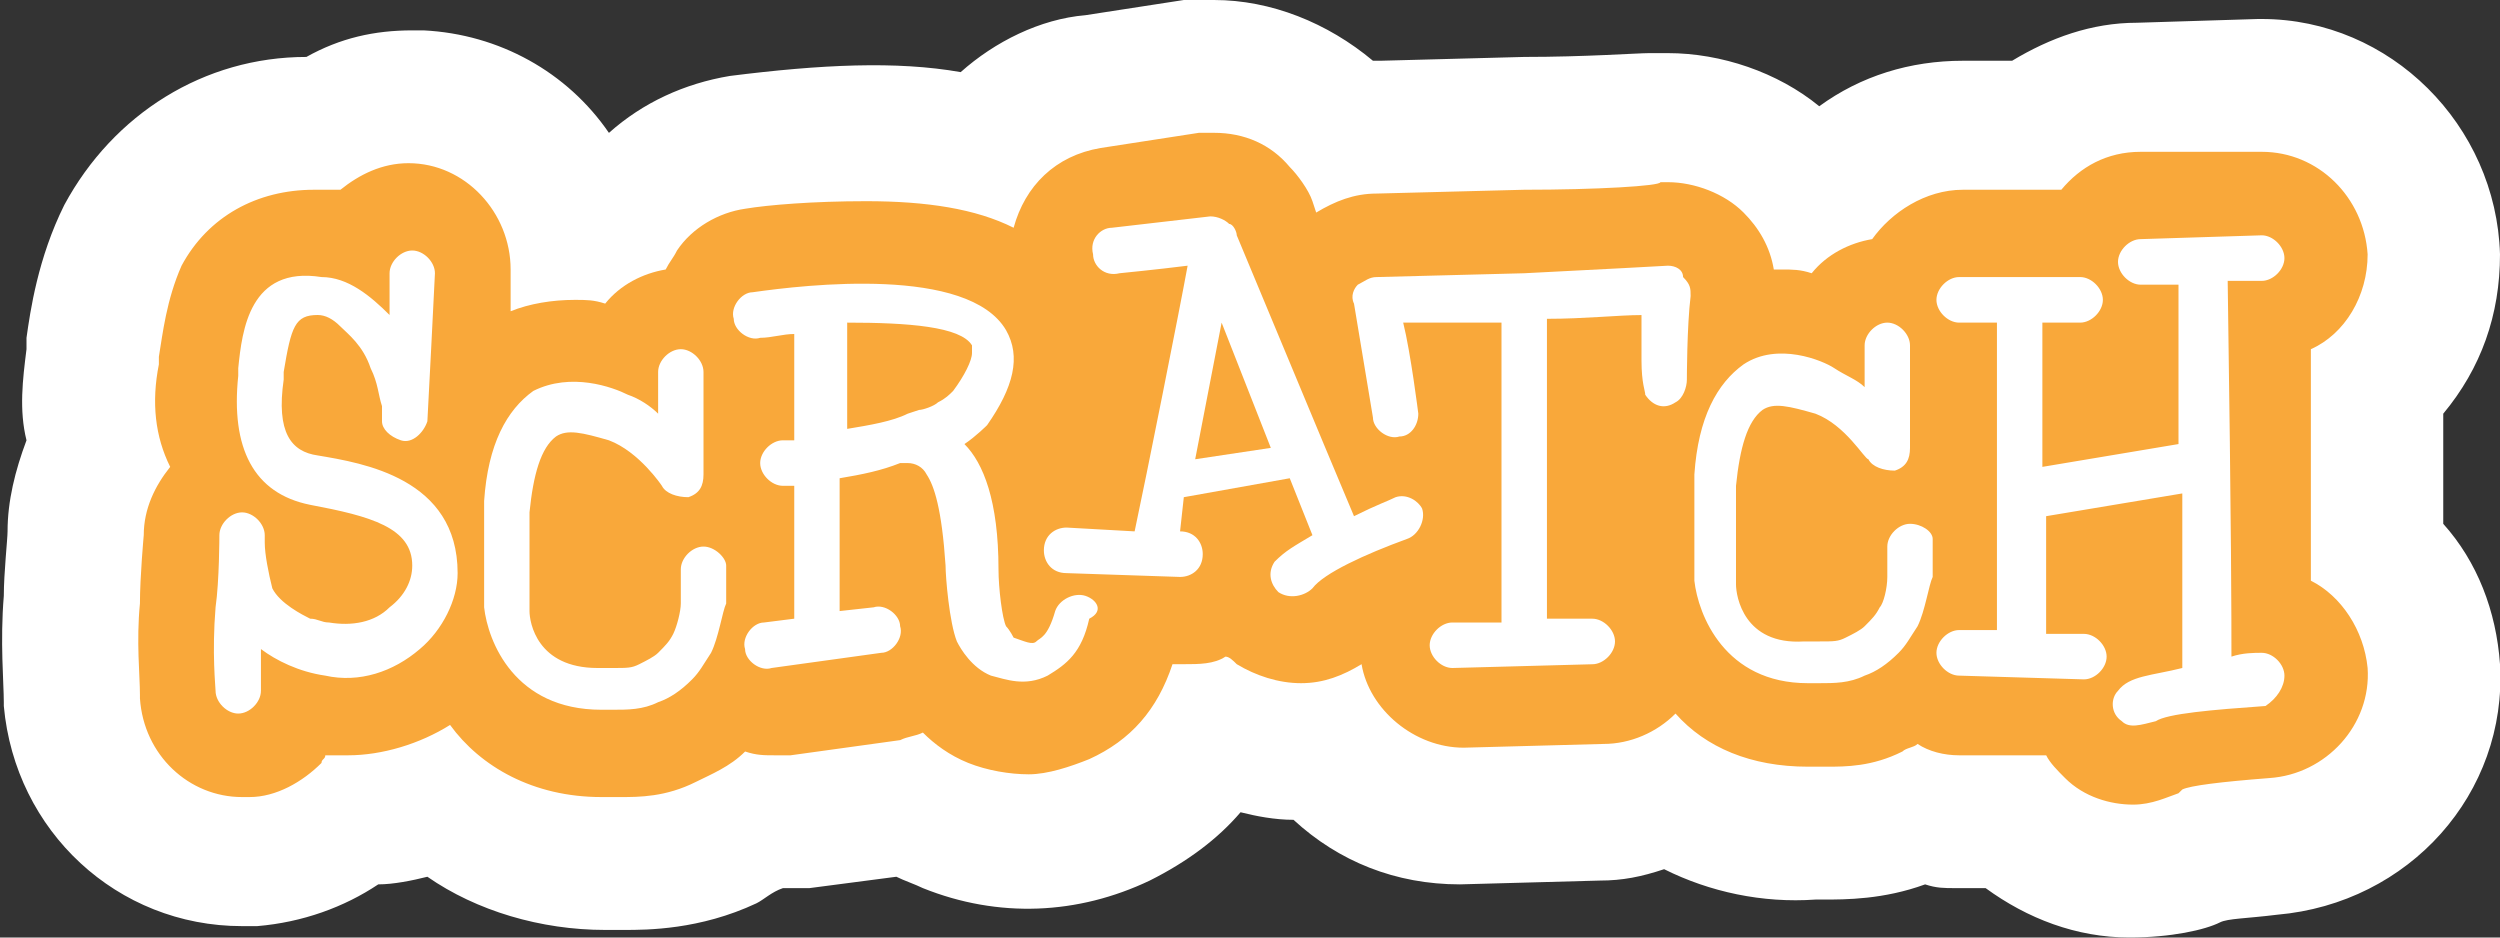 <svg width="40" height="15" viewBox="0 0 40 15" fill="none" xmlns="http://www.w3.org/2000/svg">
<rect x="0" y="0" width="40" height="15" fill="#333333" stroke="none"/>
<g clip-path="url(#clip0_12_1935)">
<path d="M36.43 14.636C35.946 14.696 35.643 14.696 35.522 14.757C35.28 14.879 34.735 15 34.07 15C33.222 15 32.436 14.696 31.77 14.21H31.286C31.105 14.21 30.983 14.21 30.802 14.15C30.136 14.393 29.531 14.393 29.168 14.393H29.047C28.2 14.453 27.353 14.271 26.626 13.907C26.263 14.028 25.961 14.089 25.598 14.089L23.359 14.15C22.33 14.15 21.422 13.785 20.696 13.117C20.393 13.117 20.091 13.057 19.849 12.996C19.486 13.421 19.002 13.785 18.396 14.089C17.247 14.636 15.976 14.696 14.766 14.21C14.645 14.15 14.463 14.089 14.342 14.028L12.95 14.21H12.527C12.345 14.271 12.224 14.393 12.103 14.453C11.195 14.879 10.348 14.879 9.985 14.879H9.682C8.654 14.879 7.625 14.575 6.838 14.028C6.596 14.089 6.294 14.15 6.052 14.15C5.507 14.514 4.841 14.757 4.115 14.818H3.873C1.876 14.818 0.242 13.3 0.061 11.296V11.235C0.061 10.931 7.23116e-05 10.263 0.061 9.534C0.061 9.17 0.121 8.623 0.121 8.502C0.121 8.016 0.242 7.53 0.424 7.045C0.303 6.559 0.363 6.073 0.424 5.587V5.405C0.484 4.98 0.605 4.13 1.029 3.279C1.815 1.822 3.268 0.911 4.902 0.911C5.446 0.607 5.991 0.486 6.596 0.486H6.778C7.988 0.547 9.077 1.154 9.743 2.126C10.287 1.64 10.953 1.336 11.679 1.215C13.132 1.032 14.342 0.972 15.371 1.154C15.915 0.668 16.642 0.304 17.368 0.243L18.941 0H19.425C20.333 0 21.241 0.364 21.967 0.972H22.088L24.387 0.911C25.356 0.911 26.203 0.85 26.384 0.85H26.687C27.534 0.85 28.442 1.154 29.108 1.7C29.773 1.215 30.56 0.972 31.407 0.972H32.194C32.799 0.607 33.465 0.364 34.191 0.364L36.127 0.304H36.188C38.245 0.304 39.94 2.004 40 4.069C40 5.04 39.697 5.891 39.092 6.619V8.381C39.637 8.988 39.94 9.777 40 10.627C40.121 12.692 38.548 14.453 36.43 14.636Z" fill="white"/>
<path d="M36.309 12.449C35.522 12.51 35.038 12.571 34.917 12.632L34.856 12.692C34.675 12.753 34.433 12.874 34.13 12.874C33.767 12.874 33.344 12.753 33.041 12.449C32.92 12.328 32.799 12.207 32.739 12.085H31.347C31.105 12.085 30.863 12.024 30.681 11.903C30.62 11.963 30.5 11.963 30.439 12.024C29.955 12.267 29.531 12.267 29.229 12.267H28.926C28.018 12.267 27.292 11.963 26.808 11.417C26.506 11.721 26.082 11.903 25.658 11.903L23.419 11.963C22.633 11.963 21.907 11.356 21.785 10.627C21.483 10.81 21.18 10.931 20.817 10.931C20.454 10.931 20.091 10.81 19.788 10.627C19.728 10.567 19.667 10.506 19.607 10.506C19.425 10.627 19.183 10.627 18.941 10.627H18.76C18.518 11.356 18.094 11.842 17.428 12.146C17.126 12.267 16.763 12.389 16.46 12.389C16.158 12.389 15.794 12.328 15.492 12.207C15.189 12.085 14.947 11.903 14.766 11.721C14.645 11.781 14.524 11.781 14.403 11.842L12.648 12.085H12.406C12.224 12.085 12.103 12.085 11.922 12.024C11.68 12.267 11.377 12.389 11.135 12.51C10.651 12.753 10.227 12.753 9.925 12.753H9.622C8.533 12.753 7.686 12.267 7.201 11.599C6.717 11.903 6.112 12.085 5.568 12.085H5.205C5.205 12.146 5.144 12.146 5.144 12.207C4.841 12.51 4.418 12.753 3.994 12.753H3.873C3.026 12.753 2.3 12.085 2.239 11.174V11.113C2.239 10.81 2.179 10.263 2.239 9.656C2.239 9.231 2.3 8.563 2.3 8.563C2.3 8.138 2.481 7.773 2.723 7.47C2.481 6.984 2.421 6.437 2.542 5.83V5.708C2.602 5.344 2.663 4.798 2.905 4.251C3.329 3.462 4.115 3.036 5.023 3.036H5.447C5.749 2.793 6.112 2.611 6.536 2.611C7.444 2.611 8.17 3.401 8.17 4.312V4.98C8.472 4.858 8.835 4.798 9.198 4.798C9.38 4.798 9.501 4.798 9.683 4.858C9.925 4.555 10.288 4.372 10.651 4.312C10.711 4.19 10.772 4.13 10.832 4.008C11.074 3.644 11.498 3.401 11.922 3.34C12.285 3.279 13.011 3.219 13.858 3.219C14.826 3.219 15.613 3.34 16.218 3.644C16.4 2.976 16.884 2.49 17.61 2.368L19.183 2.125H19.425C19.91 2.125 20.333 2.308 20.636 2.672C20.757 2.793 20.938 3.036 20.999 3.219L21.059 3.401C21.362 3.219 21.664 3.097 22.027 3.097L24.388 3.036C25.537 3.036 26.566 2.976 26.566 2.915H26.687C27.111 2.915 27.595 3.097 27.897 3.401C28.14 3.644 28.321 3.947 28.381 4.312H28.503C28.684 4.312 28.805 4.312 28.987 4.372C29.229 4.069 29.592 3.887 29.955 3.826C30.258 3.401 30.802 3.036 31.407 3.036H32.981C33.283 2.672 33.707 2.429 34.251 2.429H36.188C37.096 2.429 37.822 3.158 37.882 4.069C37.882 4.737 37.519 5.344 36.974 5.587V9.291C37.459 9.534 37.822 10.081 37.882 10.688C37.943 11.599 37.217 12.389 36.309 12.449Z" fill="#F9A83A"/>
<path d="M19.546 5.162L19.123 7.348L20.333 7.166L19.546 5.162Z" fill="#F9A83A"/>
<path d="M5.083 7.287C4.66 7.227 4.417 6.923 4.539 6.073V5.951C4.66 5.223 4.72 5.04 5.083 5.04C5.204 5.04 5.325 5.101 5.446 5.223C5.567 5.344 5.809 5.526 5.93 5.891C6.051 6.134 6.051 6.316 6.112 6.498V6.741C6.112 6.862 6.233 6.984 6.414 7.045C6.596 7.105 6.778 6.923 6.838 6.741C6.838 6.741 6.959 4.433 6.959 4.372C6.959 4.19 6.778 4.008 6.596 4.008C6.414 4.008 6.233 4.19 6.233 4.372V5.04C5.93 4.737 5.567 4.433 5.144 4.433C3.994 4.251 3.873 5.283 3.812 5.891V6.012C3.691 7.166 4.054 7.895 4.962 8.077C5.93 8.259 6.596 8.441 6.596 9.049C6.596 9.292 6.475 9.534 6.233 9.717C5.991 9.96 5.628 10.02 5.265 9.96C5.144 9.96 5.083 9.899 4.962 9.899C4.841 9.838 4.478 9.656 4.357 9.413C4.296 9.17 4.236 8.866 4.236 8.684V8.563C4.236 8.381 4.054 8.198 3.873 8.198C3.691 8.198 3.51 8.381 3.51 8.563C3.51 8.563 3.51 9.292 3.449 9.717C3.389 10.445 3.449 10.992 3.449 11.053C3.449 11.235 3.631 11.417 3.812 11.417C3.994 11.417 4.175 11.235 4.175 11.053V10.385C4.417 10.567 4.781 10.749 5.204 10.81C5.749 10.931 6.293 10.749 6.717 10.385C7.08 10.081 7.322 9.595 7.322 9.17C7.322 7.652 5.809 7.409 5.083 7.287ZM15.25 6.255C15.189 6.316 15.129 6.377 15.008 6.437C14.947 6.498 14.765 6.559 14.705 6.559L14.523 6.619C14.281 6.741 13.918 6.802 13.555 6.862V5.162C14.523 5.162 15.371 5.223 15.552 5.526V5.648C15.552 5.769 15.431 6.012 15.25 6.255ZM17.368 9.534C17.186 9.474 16.944 9.595 16.883 9.777C16.762 10.202 16.641 10.202 16.581 10.263C16.52 10.324 16.399 10.263 16.218 10.202C16.218 10.202 16.157 10.081 16.097 10.02C16.036 9.899 15.976 9.413 15.976 9.109C15.976 8.016 15.734 7.409 15.431 7.105C15.613 6.984 15.794 6.802 15.794 6.802C16.218 6.194 16.339 5.709 16.097 5.283C15.492 4.251 12.889 4.555 12.042 4.676C11.861 4.676 11.679 4.919 11.74 5.101C11.74 5.283 11.982 5.466 12.163 5.405C12.345 5.405 12.526 5.344 12.708 5.344V7.045H12.526C12.345 7.045 12.163 7.227 12.163 7.409C12.163 7.591 12.345 7.773 12.526 7.773H12.708V9.899L12.224 9.96C12.042 9.96 11.861 10.202 11.921 10.385C11.921 10.567 12.163 10.749 12.345 10.688L14.1 10.445C14.281 10.445 14.463 10.202 14.402 10.02C14.402 9.838 14.16 9.656 13.979 9.717L13.434 9.777V7.652C13.797 7.591 14.1 7.53 14.402 7.409H14.523C14.644 7.409 14.765 7.47 14.826 7.591C14.947 7.773 15.068 8.138 15.129 9.049C15.129 9.231 15.189 9.96 15.31 10.263C15.371 10.385 15.552 10.688 15.855 10.81C16.097 10.87 16.399 10.992 16.762 10.81C17.065 10.627 17.307 10.445 17.428 9.899C17.67 9.777 17.549 9.595 17.368 9.534ZM30.56 8.381C30.378 8.381 30.197 8.563 30.197 8.745V9.231C30.197 9.413 30.136 9.656 30.076 9.717C30.015 9.838 29.955 9.899 29.834 10.02C29.773 10.081 29.652 10.142 29.531 10.202C29.41 10.263 29.349 10.263 29.107 10.263H28.865C27.897 10.324 27.776 9.534 27.776 9.352V7.773C27.837 7.166 27.958 6.741 28.2 6.559C28.381 6.437 28.623 6.498 29.047 6.619C29.531 6.802 29.834 7.348 29.894 7.348C29.955 7.47 30.136 7.53 30.318 7.53C30.499 7.47 30.56 7.348 30.56 7.166V5.526C30.56 5.344 30.378 5.162 30.197 5.162C30.015 5.162 29.834 5.344 29.834 5.526V6.194C29.712 6.073 29.531 6.012 29.349 5.891C29.168 5.769 28.442 5.466 27.897 5.83C27.474 6.134 27.171 6.68 27.11 7.591V9.292C27.171 9.838 27.595 10.931 28.926 10.931H29.107C29.349 10.931 29.591 10.931 29.834 10.81C30.015 10.749 30.197 10.627 30.378 10.445C30.499 10.324 30.56 10.202 30.681 10.02C30.802 9.777 30.862 9.352 30.923 9.231V8.623C30.923 8.502 30.741 8.381 30.56 8.381ZM36.551 10.81C36.551 10.627 36.369 10.445 36.188 10.445C36.066 10.445 35.885 10.445 35.703 10.506C35.703 9.899 35.703 8.623 35.643 4.494H36.188C36.369 4.494 36.551 4.312 36.551 4.13C36.551 3.947 36.369 3.765 36.188 3.765L34.251 3.826C34.069 3.826 33.888 4.008 33.888 4.19C33.888 4.372 34.069 4.555 34.251 4.555H34.856V7.105L32.678 7.47V5.162H33.283C33.464 5.162 33.646 4.98 33.646 4.798C33.646 4.615 33.464 4.433 33.283 4.433H31.346C31.165 4.433 30.983 4.615 30.983 4.798C30.983 4.98 31.165 5.162 31.346 5.162H31.951V10.081H31.346C31.165 10.081 30.983 10.263 30.983 10.445C30.983 10.627 31.165 10.81 31.346 10.81L33.343 10.87C33.525 10.87 33.706 10.688 33.706 10.506C33.706 10.324 33.525 10.142 33.343 10.142H32.738V8.259L34.917 7.895V10.688C34.433 10.81 34.069 10.81 33.888 11.053C33.767 11.174 33.767 11.417 33.949 11.539C34.069 11.66 34.251 11.599 34.493 11.539C34.675 11.417 35.401 11.356 36.248 11.296C36.43 11.174 36.551 10.992 36.551 10.81Z" fill="white"/>
<path d="M19.123 7.348L19.546 5.162L20.333 7.166L19.123 7.348ZM22.33 7.955C22.209 8.016 22.027 8.077 21.664 8.259L21.18 7.105L19.788 3.765C19.788 3.704 19.728 3.583 19.667 3.583C19.607 3.522 19.486 3.462 19.365 3.462L17.791 3.644C17.61 3.644 17.428 3.826 17.489 4.069C17.489 4.251 17.67 4.433 17.912 4.372C17.912 4.372 18.518 4.312 19.002 4.251C18.881 4.919 18.336 7.652 18.154 8.502L17.065 8.441C16.884 8.441 16.702 8.563 16.702 8.806C16.702 8.988 16.823 9.17 17.065 9.17L18.881 9.231C19.062 9.231 19.244 9.109 19.244 8.866C19.244 8.684 19.123 8.502 18.881 8.502L18.941 7.955L20.636 7.652L20.999 8.563C20.696 8.745 20.575 8.806 20.393 8.988C20.273 9.17 20.333 9.352 20.454 9.474C20.636 9.595 20.878 9.534 20.999 9.413C21.18 9.17 21.846 8.866 22.512 8.623C22.693 8.563 22.814 8.32 22.754 8.138C22.693 8.016 22.512 7.895 22.33 7.955Z" fill="white"/>
<path d="M26.687 4.251C26.687 4.251 25.598 4.312 24.387 4.372L22.027 4.433C21.907 4.433 21.846 4.494 21.725 4.555C21.664 4.615 21.604 4.737 21.664 4.858L21.967 6.68C21.967 6.862 22.209 7.045 22.391 6.984C22.572 6.984 22.693 6.802 22.693 6.619C22.693 6.619 22.572 5.648 22.451 5.162H24.024V9.96H23.238C23.056 9.96 22.875 10.142 22.875 10.324C22.875 10.506 23.056 10.688 23.238 10.688L25.477 10.628C25.658 10.628 25.84 10.445 25.84 10.263C25.84 10.081 25.658 9.899 25.477 9.899H24.751V5.101C25.356 5.101 25.9 5.041 26.264 5.041V5.769C26.264 6.134 26.324 6.255 26.324 6.316C26.445 6.498 26.627 6.559 26.808 6.437C26.929 6.377 26.99 6.194 26.99 6.073C26.99 6.073 26.99 5.223 27.05 4.737C27.05 4.615 27.05 4.555 26.929 4.433C26.929 4.312 26.808 4.251 26.687 4.251ZM11.256 8.745C11.074 8.745 10.893 8.927 10.893 9.109V9.656C10.893 9.777 10.832 10.02 10.772 10.142C10.711 10.263 10.651 10.324 10.53 10.445C10.469 10.506 10.348 10.567 10.227 10.628C10.106 10.688 10.046 10.688 9.804 10.688H9.562C8.593 10.688 8.472 9.96 8.472 9.777V8.198C8.533 7.591 8.654 7.166 8.896 6.984C9.077 6.862 9.319 6.923 9.743 7.045C10.227 7.227 10.59 7.773 10.59 7.773C10.651 7.895 10.832 7.955 11.014 7.955C11.195 7.895 11.256 7.773 11.256 7.591V5.951C11.256 5.769 11.074 5.587 10.893 5.587C10.711 5.587 10.53 5.769 10.53 5.951V6.619C10.409 6.498 10.227 6.377 10.046 6.316C9.804 6.194 9.138 5.951 8.533 6.255C8.109 6.559 7.807 7.105 7.746 8.016V9.717C7.807 10.263 8.23 11.356 9.622 11.356H9.804C10.046 11.356 10.288 11.356 10.53 11.235C10.711 11.174 10.893 11.053 11.074 10.87C11.195 10.749 11.256 10.628 11.377 10.445C11.498 10.203 11.559 9.777 11.619 9.656V9.049C11.619 8.927 11.438 8.745 11.256 8.745Z" fill="white"/>
</g>
<defs>
<clipPath id="clip0_12_1935">
<rect width="40" height="15" fill="white"/>
</clipPath>
</defs>
</svg>
